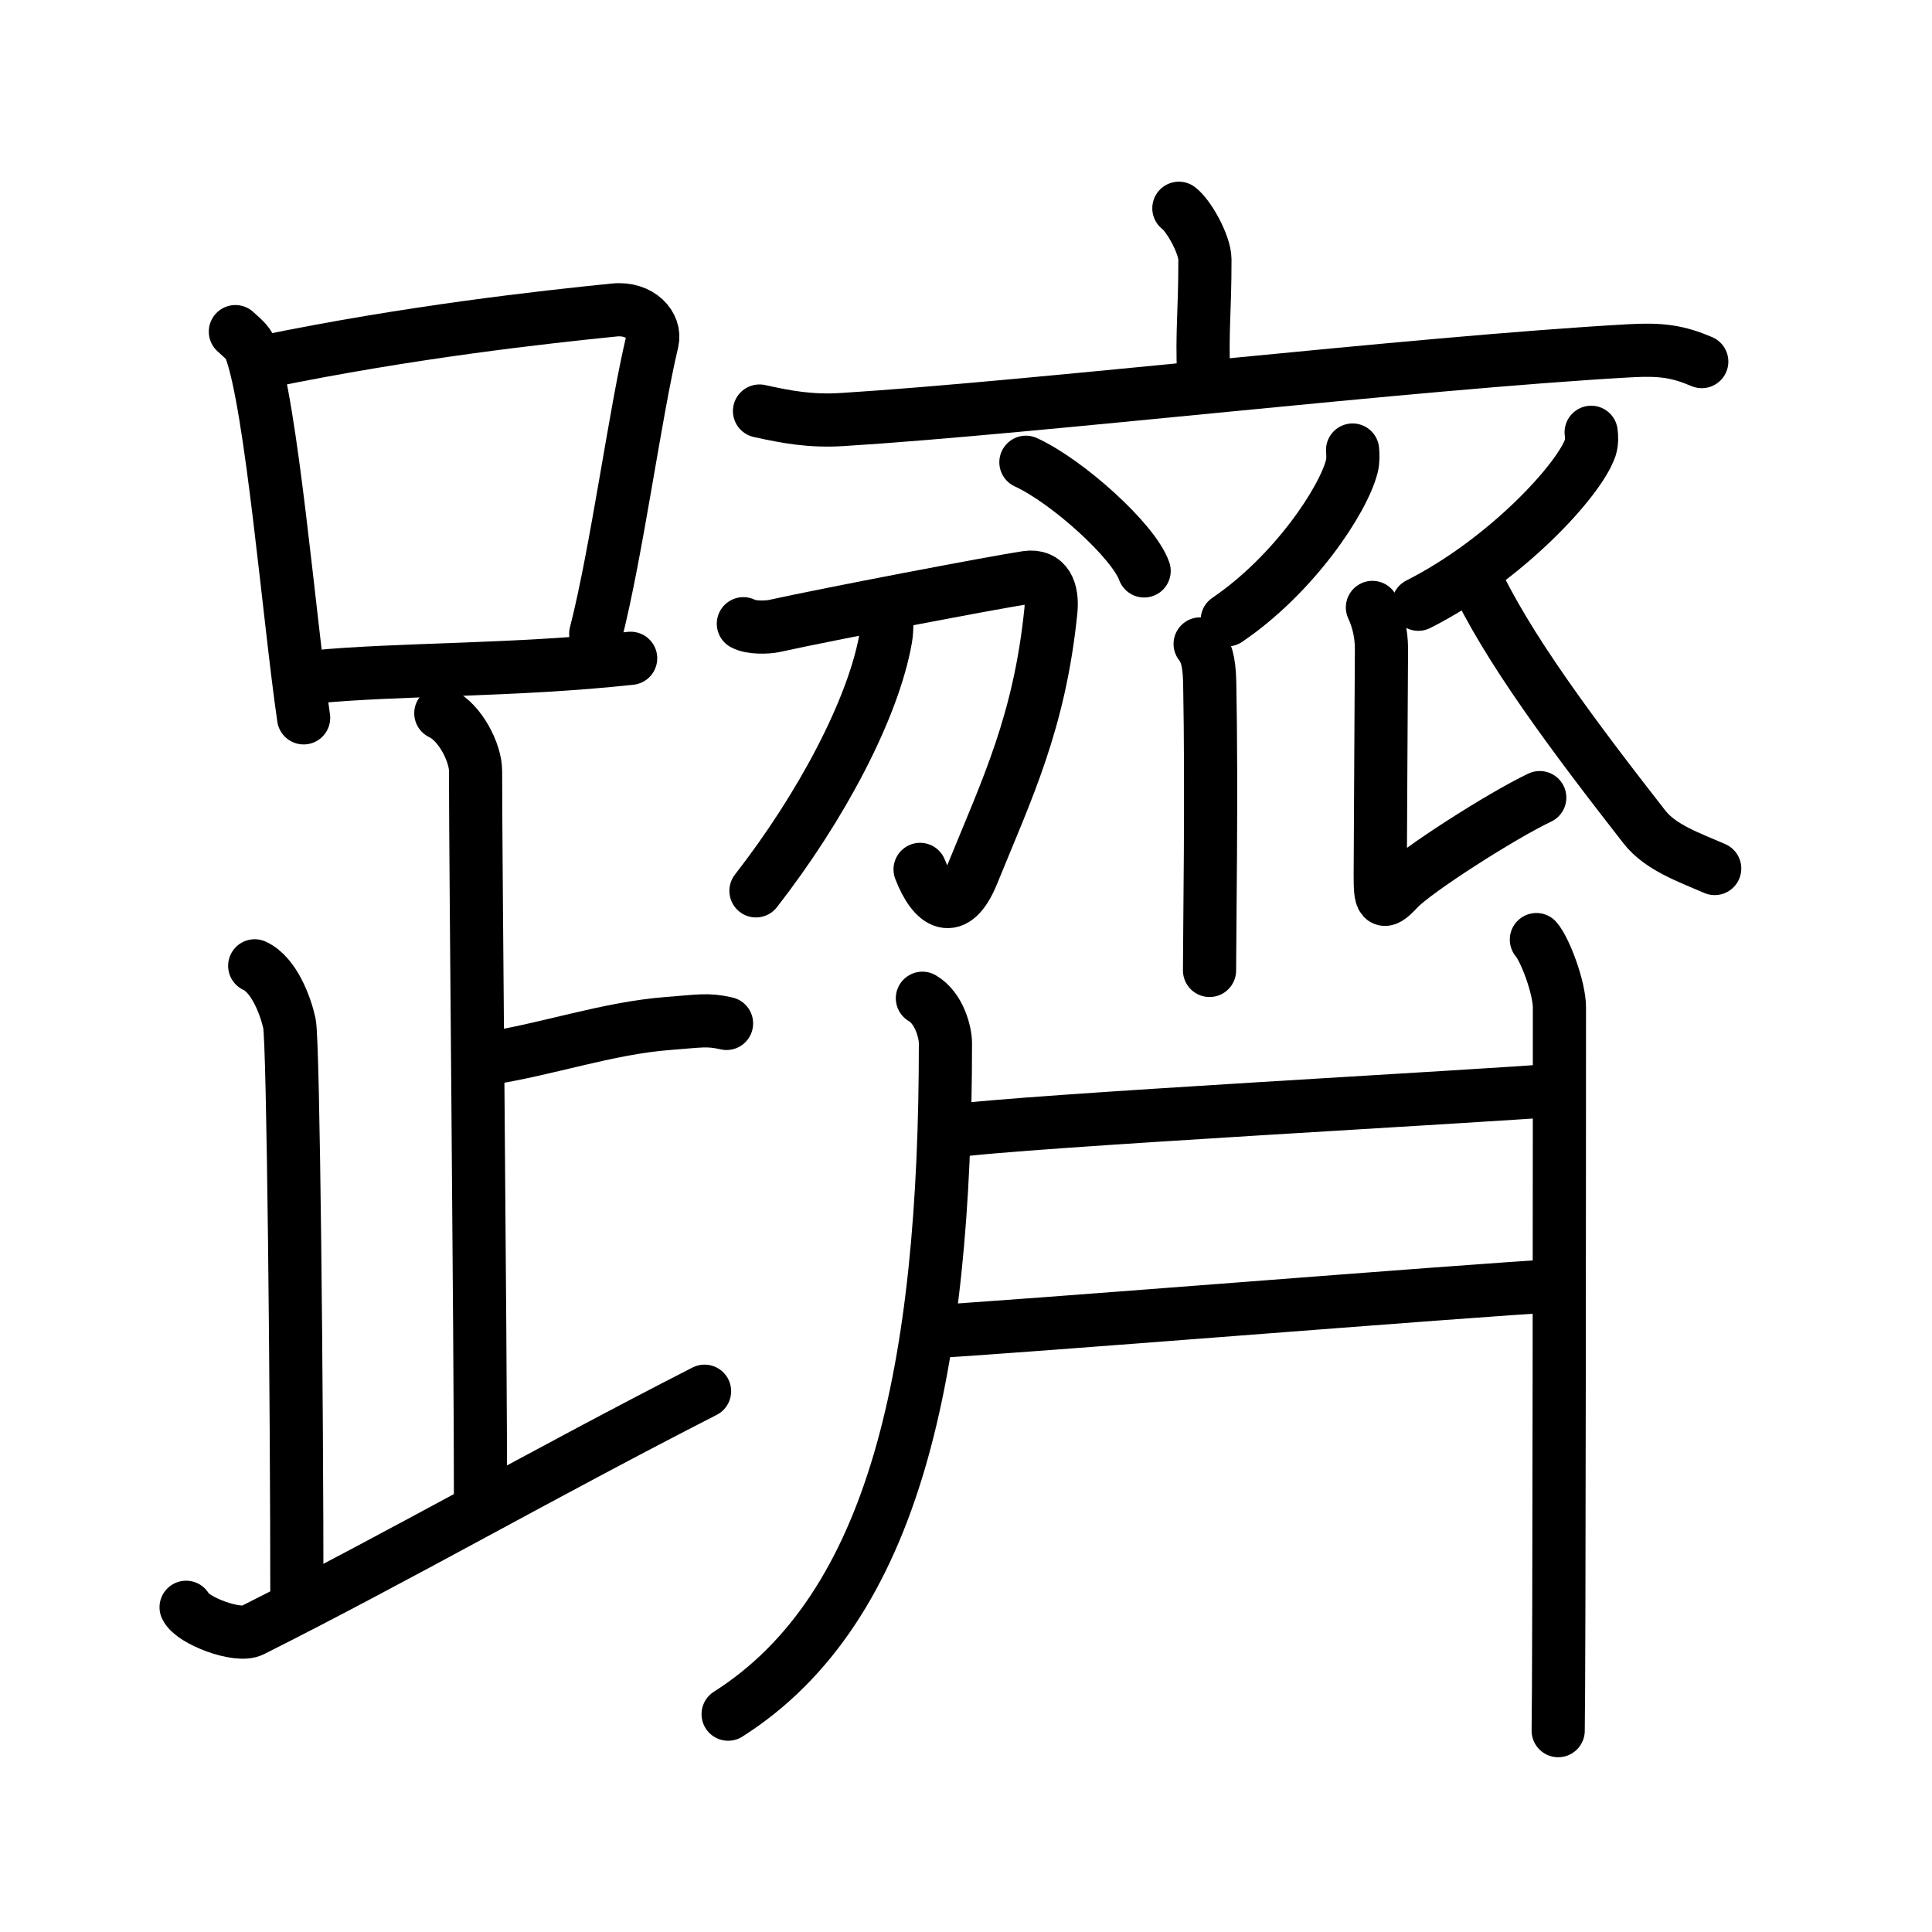 <svg xmlns="http://www.w3.org/2000/svg" width="109" height="109" viewBox="0 0 109 109"><g xmlns:kvg="http://kanjivg.tagaini.net" id="kvg:StrokePaths_08e8b" style="fill:none;stroke:#000000;stroke-width:3;stroke-linecap:round;stroke-linejoin:round;"><g id="kvg:08e8b" kvg:element="&#36491;"><g id="kvg:08e8b-g1" kvg:element="&#36275;" kvg:position="left" kvg:radical="general"><g id="kvg:08e8b-g2" kvg:element="&#21475;"><path id="kvg:08e8b-s1" kvg:type="&#12753;" d="M13.28,18.71c0.34,0.32,0.7,0.58,0.85,0.97c1.19,3.13,2.18,15.2,3,20.82"/><path id="kvg:08e8b-s2" kvg:type="&#12757;b" d="M14.98,20.4c8.16-1.68,15.63-2.5,19.67-2.91c1.48-0.15,2.36,0.89,2.15,1.77c-0.97,4.06-2,11.85-3.19,16.5"/><path id="kvg:08e8b-s3" kvg:type="&#12752;b" d="M17.73,38.19c4.74-0.46,11.34-0.34,17.85-1.05"/></g><path id="kvg:08e8b-s4" kvg:type="&#12753;a" d="M24.87,40.24c1.09,0.5,1.96,2.23,1.96,3.25c0,5.51,0.28,31.51,0.28,41.5"/><path id="kvg:08e8b-s5" kvg:type="&#12752;b" d="M27.38,59.74c3.37-0.49,6.87-1.74,10.35-2c1.74-0.13,2.18-0.25,3.26,0"/><path id="kvg:08e8b-s6" kvg:type="&#12754;" d="M14.37,54.49c1.09,0.5,1.74,2.25,1.96,3.25c0.22,1,0.42,21.01,0.42,32.76"/><path id="kvg:08e8b-s7" kvg:type="&#12736;/&#12751;" d="M10.5,90.68c0.34,0.74,2.9,1.72,3.73,1.3c8.28-4.16,16.38-8.82,25.52-13.49"/></g><g id="kvg:08e8b-g3" kvg:element="&#40778;" kvg:position="right"><g id="kvg:08e8b-g4" kvg:element="&#20128;" kvg:position="top"><path id="kvg:08e8b-s8" kvg:type="&#12753;a" d="M66.51,11.75c0.56,0.42,1.47,2.05,1.47,2.89c0,3.09-0.18,4-0.07,6.62"/><path id="kvg:08e8b-s9" kvg:type="&#12752;" d="M42.85,23.19c1.54,0.34,2.88,0.59,4.66,0.48C58.3,23,79.67,20.48,91.94,19.79c1.8-0.1,2.73,0.04,4.07,0.61"/></g><g id="kvg:08e8b-g5" kvg:position="bottom"><path id="kvg:08e8b-s10" kvg:type="&#12756;" d="M57.88,26.08c2.35,1.08,6.08,4.45,6.67,6.13"/><path id="kvg:08e8b-s11" kvg:type="&#12754;" d="M76.31,25.39c0.02,0.23,0.04,0.58-0.04,0.91c-0.48,1.91-3.25,6.1-7.03,8.67"/><path id="kvg:08e8b-s12" kvg:type="&#12753;" d="M67.71,36.33c0.3,0.4,0.51,0.86,0.54,2.17c0.12,6.28-0.01,14.11-0.01,16.25"/><g id="kvg:08e8b-g6" kvg:element="&#20992;"><path id="kvg:08e8b-s13" kvg:type="&#12742;" d="M41.94,35.19c0.43,0.24,1.35,0.21,1.73,0.13c3.07-0.68,12.56-2.49,14.26-2.74c1.11-0.16,1.47,0.74,1.36,1.87c-0.64,6.3-2.47,10.05-4.42,14.84c-1.02,2.51-2.21,1.71-2.96-0.24"/><path id="kvg:08e8b-s14" kvg:type="&#12754;" d="M50.01,34.52c0.02,0.37,0.05,0.96-0.04,1.49c-0.69,3.93-3.6,9.47-7.32,14.25"/></g><path id="kvg:08e8b-s15" kvg:type="&#12754;" d="M89.77,24.39c0.03,0.22,0.05,0.56-0.05,0.87c-0.63,1.84-4.79,6.35-9.7,8.83"/><path id="kvg:08e8b-s16" kvg:type="&#12761;" d="M77.43,34.27c0.29,0.61,0.51,1.43,0.51,2.34c0,0.92-0.07,11.32-0.07,12.75c0,1.43,0.07,1.83,1.01,0.81c0.94-1.02,5.87-4.17,7.99-5.17"/><path id="kvg:08e8b-s17" kvg:type="&#12751;" d="M83.11,32.36c1.86,4.09,5.64,9.14,9.66,14.29c0.92,1.18,2.56,1.73,3.97,2.35"/><path id="kvg:08e8b-s18" kvg:type="&#12754;" d="M52.04,56.32c0.95,0.55,1.3,1.93,1.3,2.53c0,18.4-2.84,31.88-12.26,37.86"/><g id="kvg:08e8b-g7" kvg:element="&#20108;"><path id="kvg:08e8b-s19" kvg:type="&#12752;" d="M53.73,63.82c3.4-0.55,31.26-2.04,34.04-2.32"/><path id="kvg:08e8b-s20" kvg:type="&#12752;" d="M52.51,75.13c3.18-0.13,30.98-2.38,35.23-2.59"/></g><path id="kvg:08e8b-s21" kvg:type="&#12753;" d="M86.68,53.01c0.49,0.56,1.3,2.71,1.3,3.83c0,4.4-0.01,37.65-0.07,40.8"/></g></g></g></g></svg>